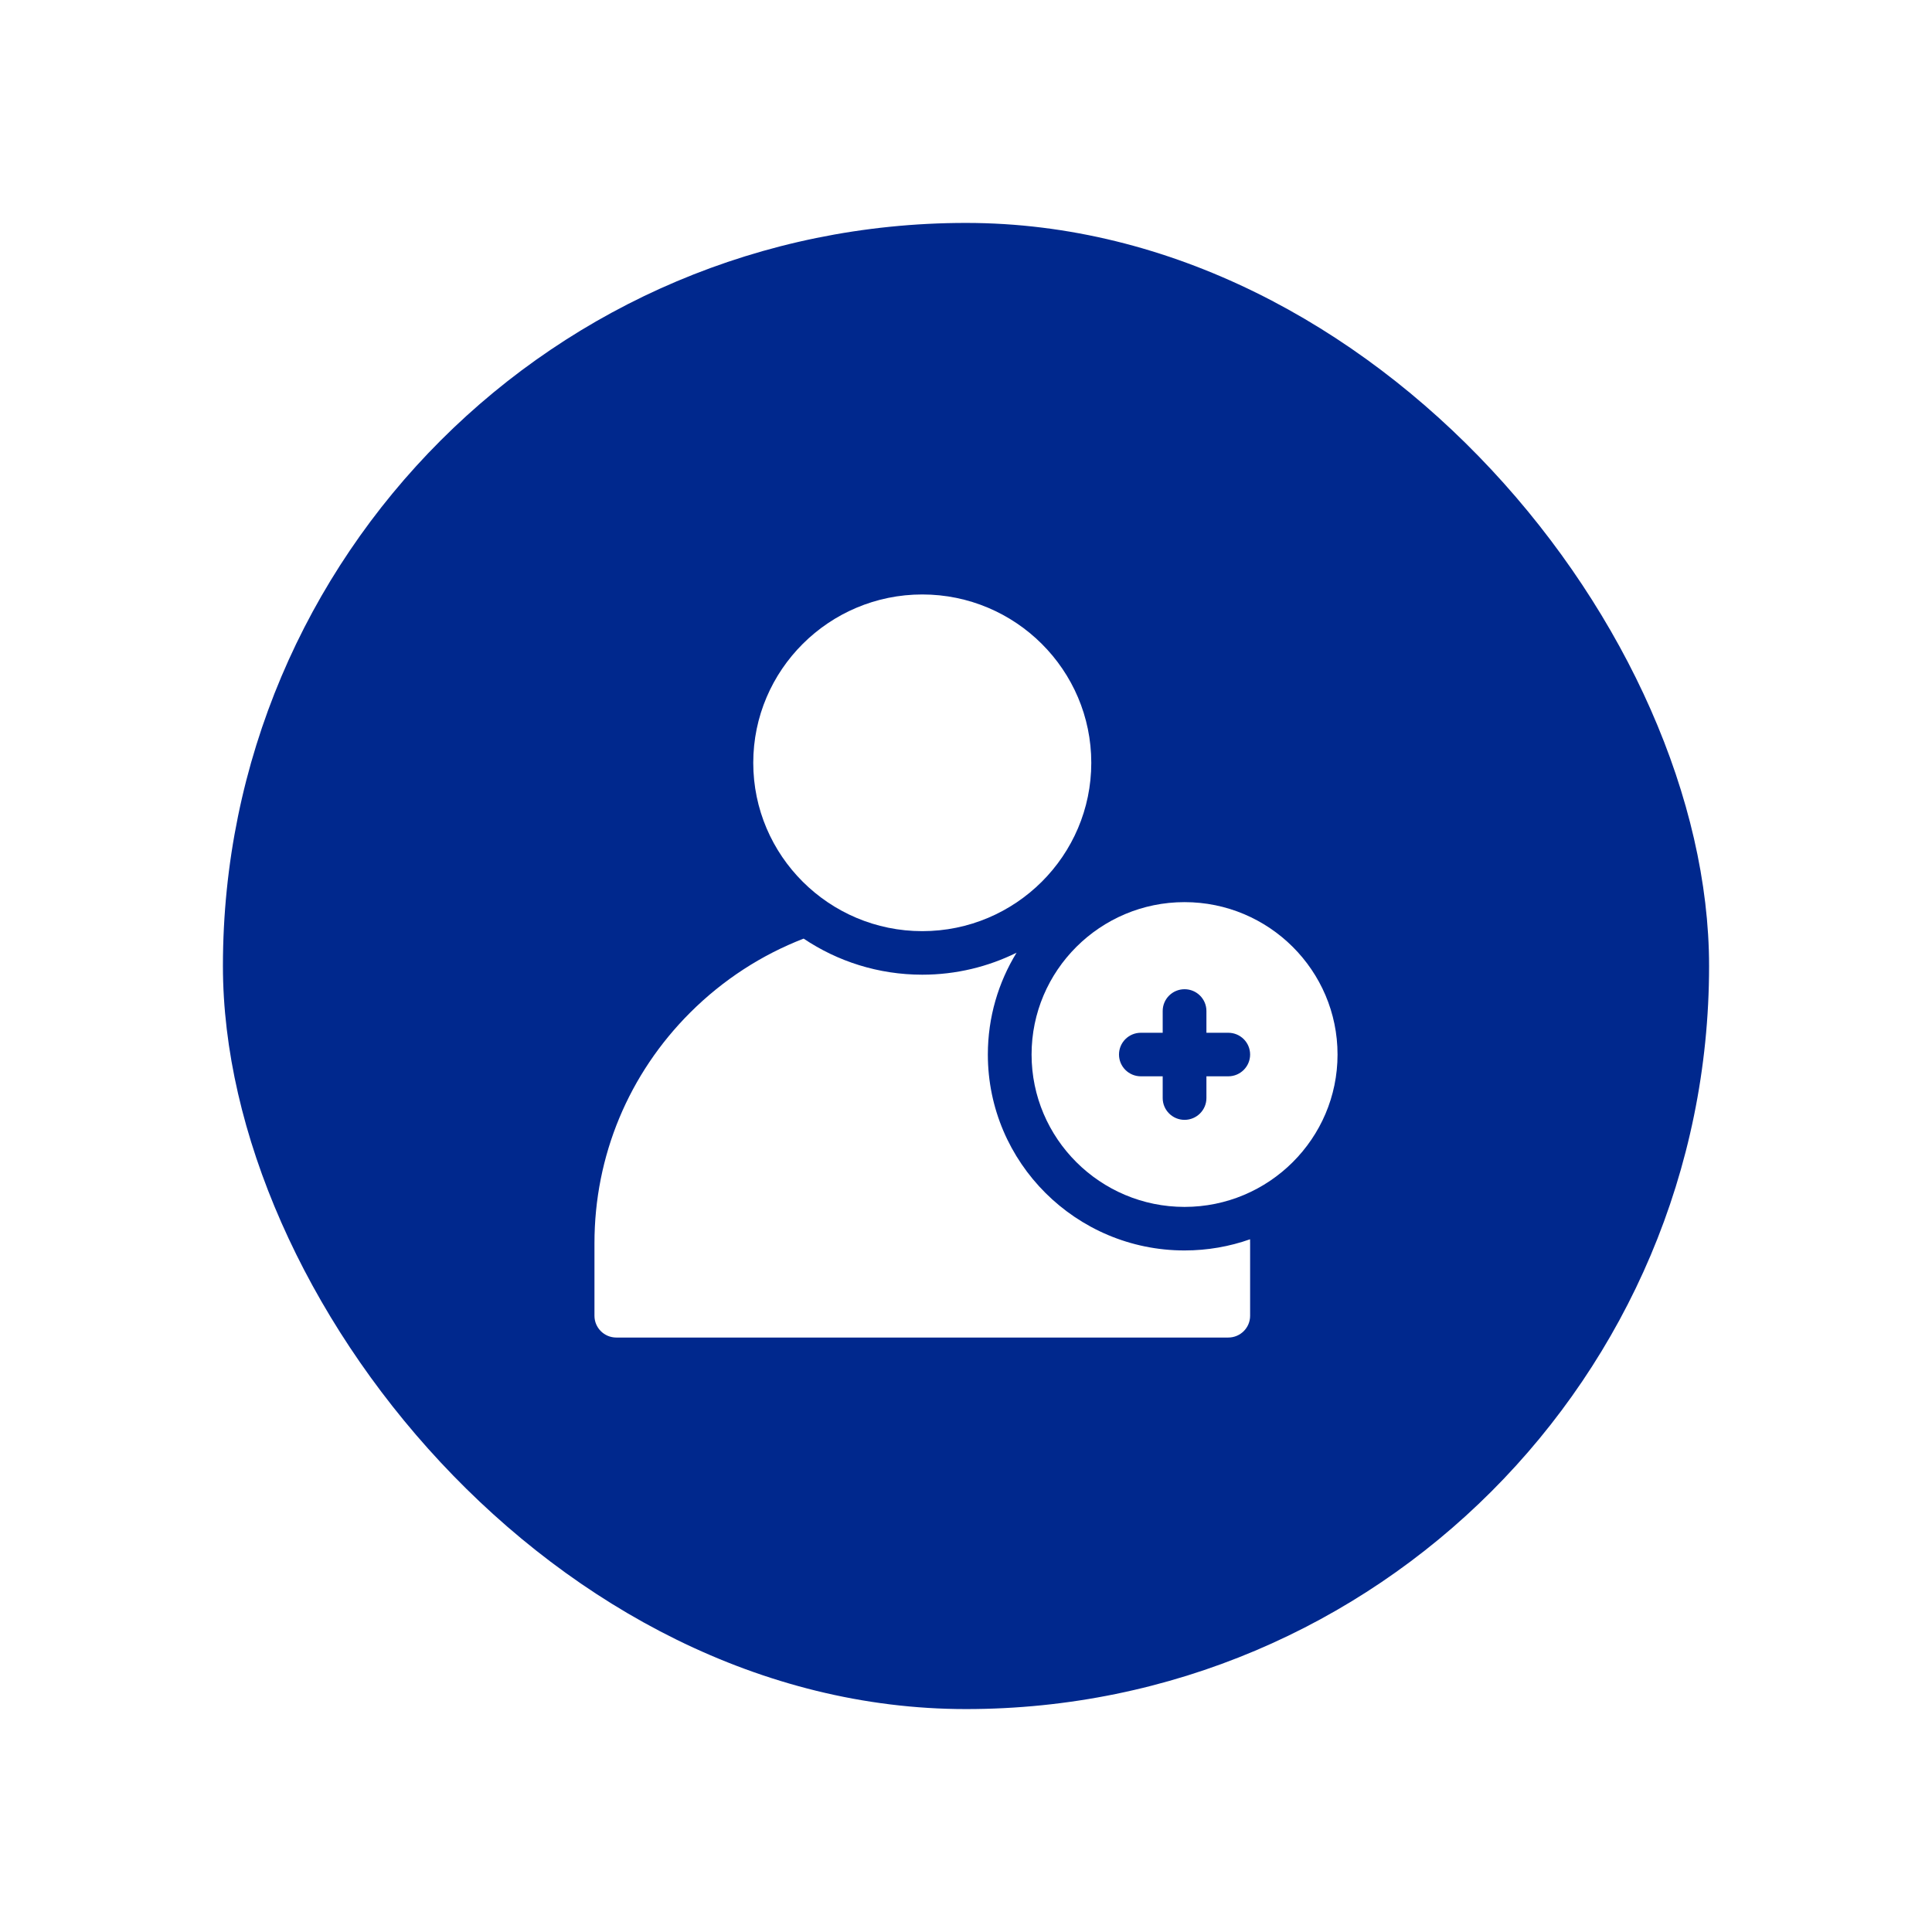 <svg width="52" height="52" viewBox="0 0 52 52" fill="none" xmlns="http://www.w3.org/2000/svg">
<g filter="url(#filter0_d_1999_14817)">
<rect x="6" y="2" width="40" height="40" rx="20" fill="#00288D"/>
<path d="M20.274 16.531C20.274 19.03 22.315 21.062 24.823 21.062C27.332 21.062 29.372 19.03 29.372 16.531C29.372 14.033 27.332 12 24.823 12C22.315 12 20.274 14.033 20.274 16.531Z" fill="white"/>
<path d="M27.361 21.642C26.871 22.441 26.588 23.38 26.588 24.383C26.588 27.291 28.963 29.656 31.882 29.656C32.5 29.656 33.094 29.55 33.646 29.355L33.646 29.394C33.647 29.416 33.647 29.439 33.647 29.461V31.414C33.647 31.738 33.384 32 33.059 32H16.588C16.263 32 16 31.738 16 31.414V29.461C16 27.113 16.918 24.906 18.584 23.246C19.466 22.368 20.502 21.699 21.63 21.263C22.543 21.876 23.642 22.234 24.823 22.234C25.734 22.234 26.596 22.02 27.361 21.642Z" fill="white"/>
<path fill-rule="evenodd" clip-rule="evenodd" d="M27.765 24.383C27.765 22.121 29.612 20.281 31.882 20.281C34.153 20.281 36 22.121 36 24.383C36 26.644 34.153 28.484 31.882 28.484C29.612 28.484 27.765 26.644 27.765 24.383ZM32.471 24.969H33.059C33.384 24.969 33.647 24.706 33.647 24.383C33.647 24.059 33.384 23.797 33.059 23.797H32.471V23.211C32.471 22.887 32.207 22.625 31.882 22.625C31.558 22.625 31.294 22.887 31.294 23.211V23.797H30.706C30.381 23.797 30.118 24.059 30.118 24.383C30.118 24.706 30.381 24.969 30.706 24.969H31.294V25.555C31.294 25.878 31.558 26.141 31.882 26.141C32.207 26.141 32.471 25.878 32.471 25.555V24.969Z" fill="white"/>
</g>
<defs>
<filter id="filter0_d_1999_14817" x="0" y="0" width="52" height="52" filterUnits="userSpaceOnUse" color-interpolation-filters="sRGB">
<feFlood flood-opacity="0" result="BackgroundImageFix"/>
<feColorMatrix in="SourceAlpha" type="matrix" values="0 0 0 0 0 0 0 0 0 0 0 0 0 0 0 0 0 0 127 0" result="hardAlpha"/>
<feMorphology radius="2" operator="erode" in="SourceAlpha" result="effect1_dropShadow_1999_14817"/>
<feOffset dy="4"/>
<feGaussianBlur stdDeviation="4"/>
<feColorMatrix type="matrix" values="0 0 0 0 0 0 0 0 0 0.157 0 0 0 0 0.553 0 0 0 0.47 0"/>
<feBlend mode="normal" in2="BackgroundImageFix" result="effect1_dropShadow_1999_14817"/>
<feBlend mode="normal" in="SourceGraphic" in2="effect1_dropShadow_1999_14817" result="shape"/>
</filter>
</defs>
</svg>
